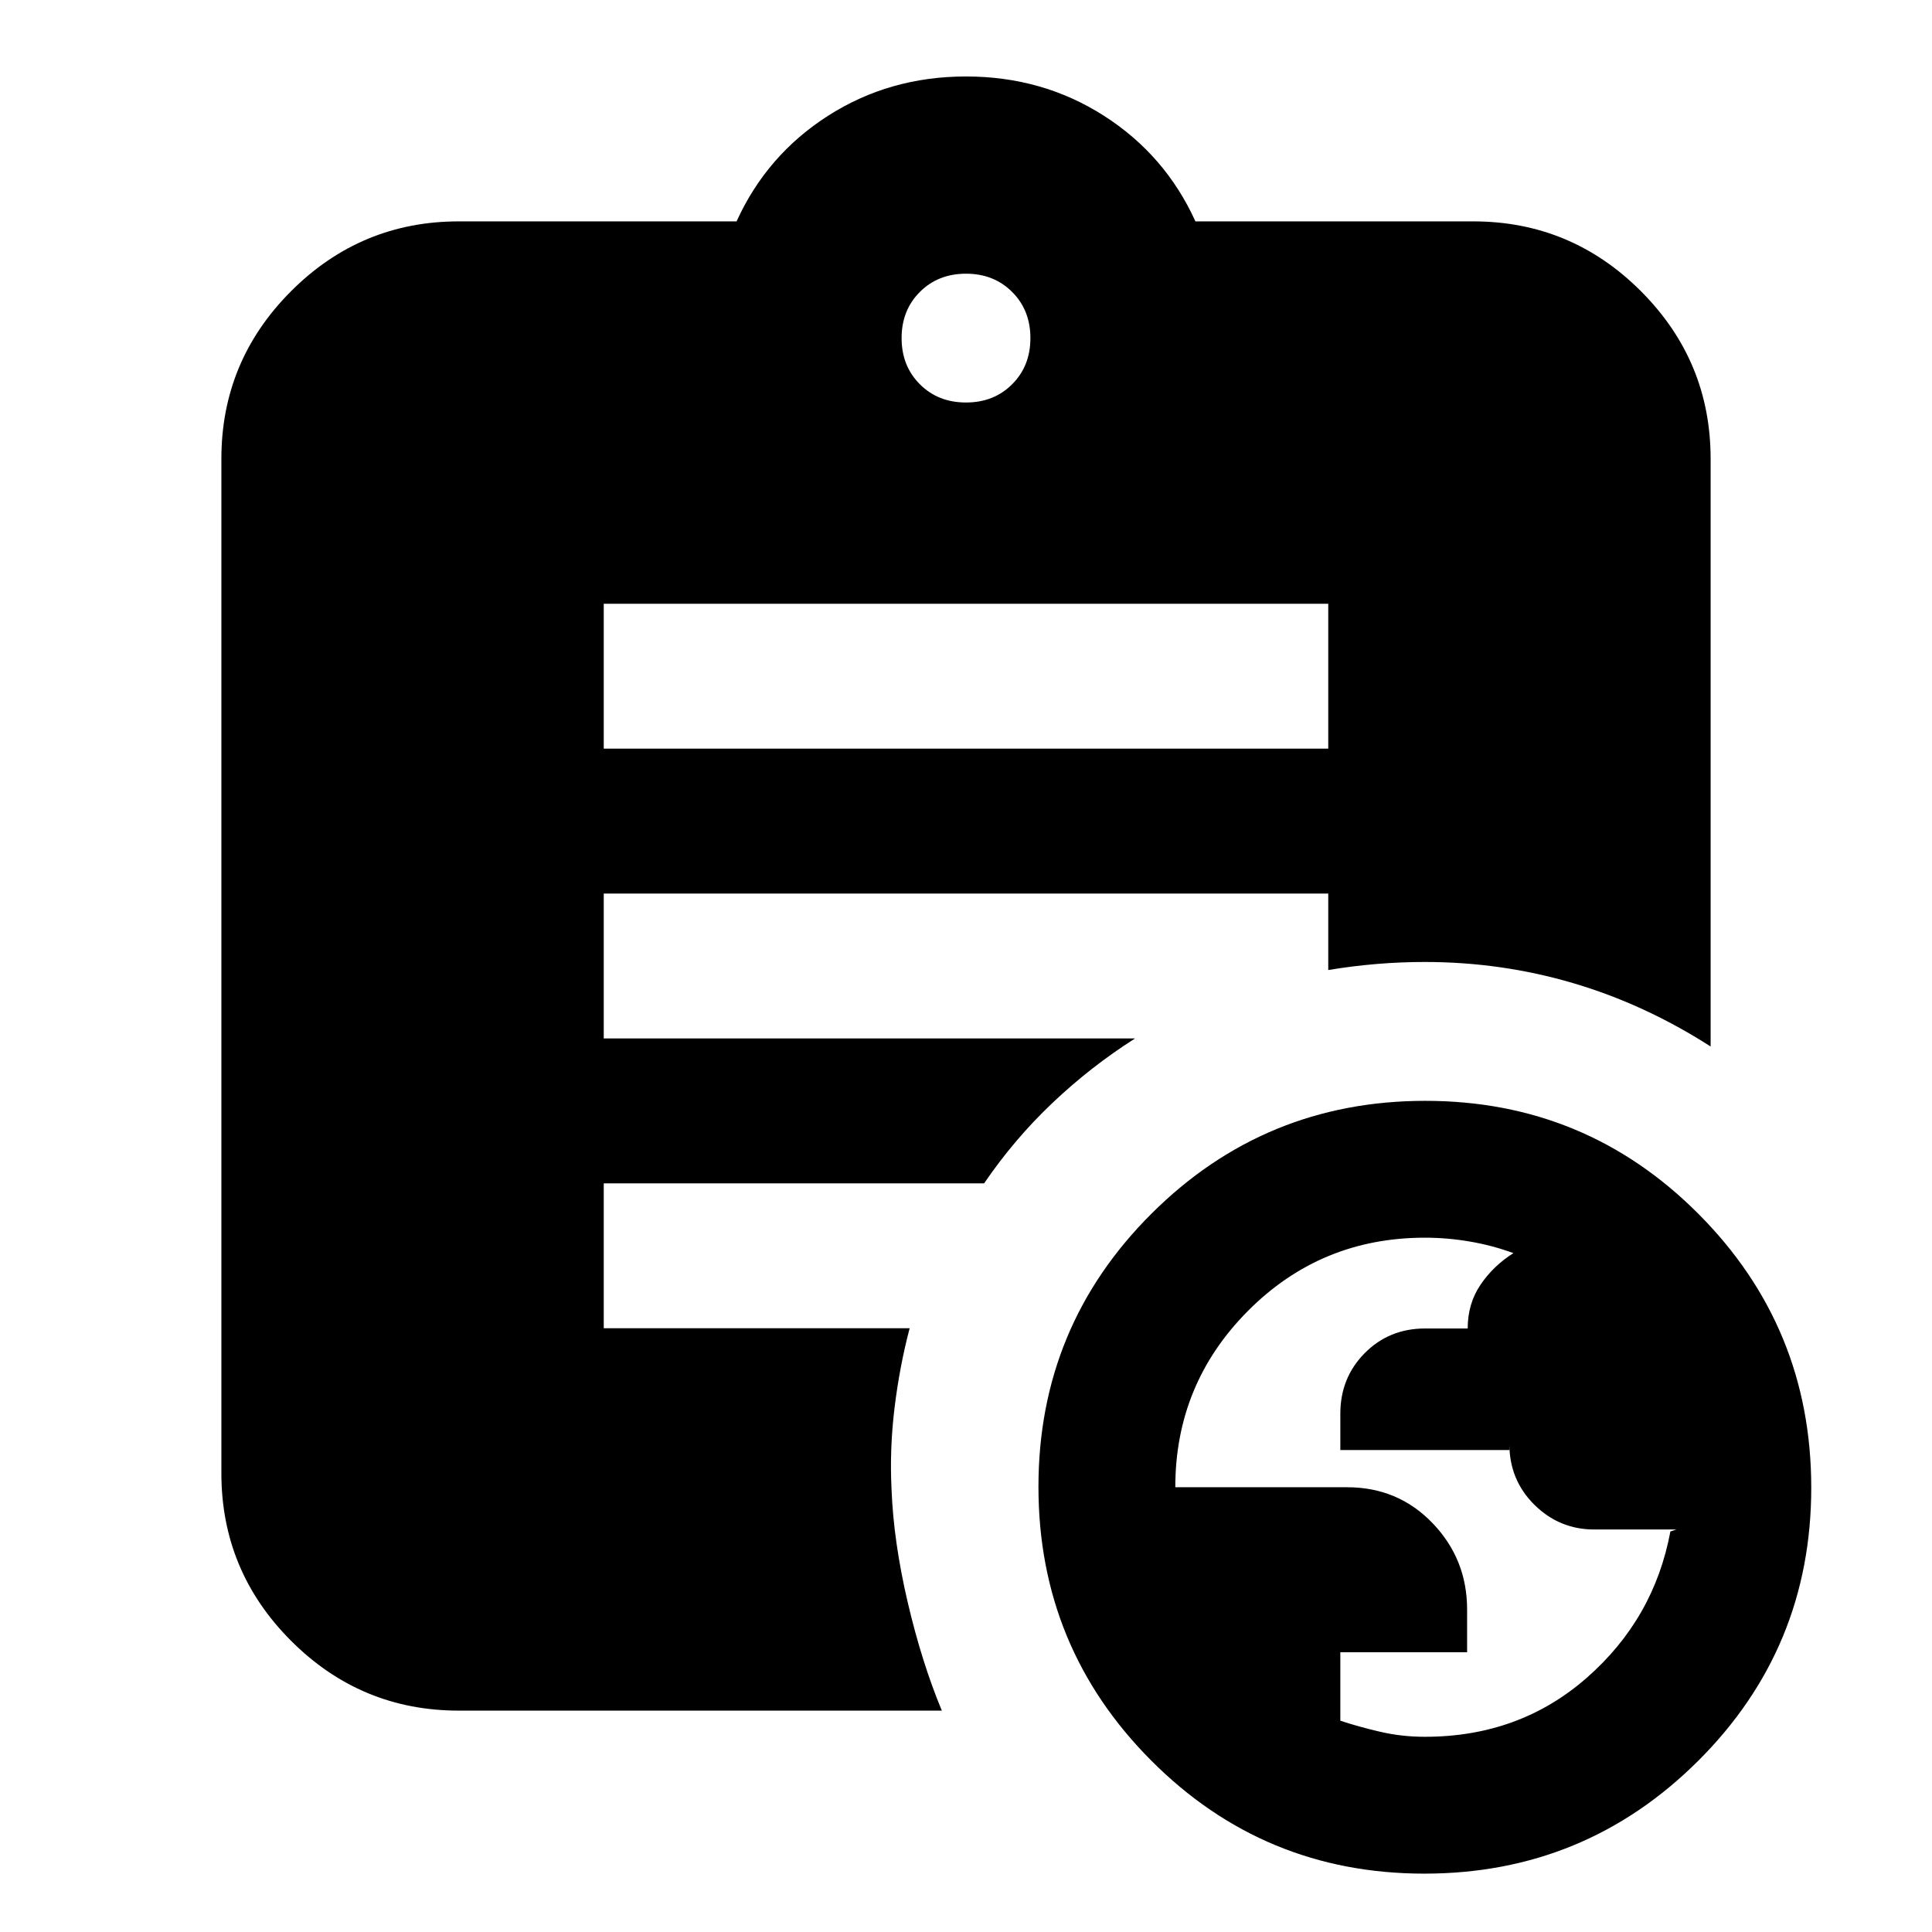 <svg xmlns="http://www.w3.org/2000/svg" height="20" viewBox="0 -960 960 960" width="20"><path d="M708.07-97q46.93 0 80.39-29.32Q821.92-155.63 830-199q1.07-.4 2.04-.7l.96-.3h-40.82q-17.34 0-29.76-12.3Q750-224.6 750-242.47v2.98h-84v-18.04q0-17.87 12.13-30.12 12.13-12.24 30.06-12.24h21.1q0-12.33 6.36-21.72Q742-331 752-337.33q-10.45-3.84-21.62-5.75Q719.2-345 708.03-345q-51.69 0-87.86 36.31Q584-272.37 584-221h85.38q25.32 0 42.47 17.86T729-160.2v21.2h-63v34q9 3 19.76 5.5 10.75 2.5 22.31 2.5ZM480-760q13.87 0 22.93-9.07Q512-778.13 512-792t-9.07-22.93Q493.87-824 480-824t-22.93 9.07Q448-805.87 448-792t9.07 22.93Q466.13-760 480-760ZM707.77-29Q628-29 572-85.23q-56-56.22-56-136Q516-301 572.23-357q56.22-56 136-56Q788-413 844-356.77q56 56.22 56 136Q900-141 843.77-85q-56.22 56-136 56ZM300-588h360v-72H300v72Zm168 478H228q-48.68 0-83.34-34.66Q110-179.32 110-228v-504q0-48.67 34.66-83.34Q179.32-850 228-850h138q15-33 45.5-52.5T480-922q38 0 68.5 19.5T594-850h138q48.67 0 83.34 34.66Q850-780.67 850-732v292q-32.73-21-68.36-31.5Q746-482 708-482q-12 0-24 1t-24 3v-38H300v72h264q-22 14-41 32t-34 40H300v72h152q-5 19-7.5 39.5T443-220q1 26 8 56t17 54Z"/></svg>